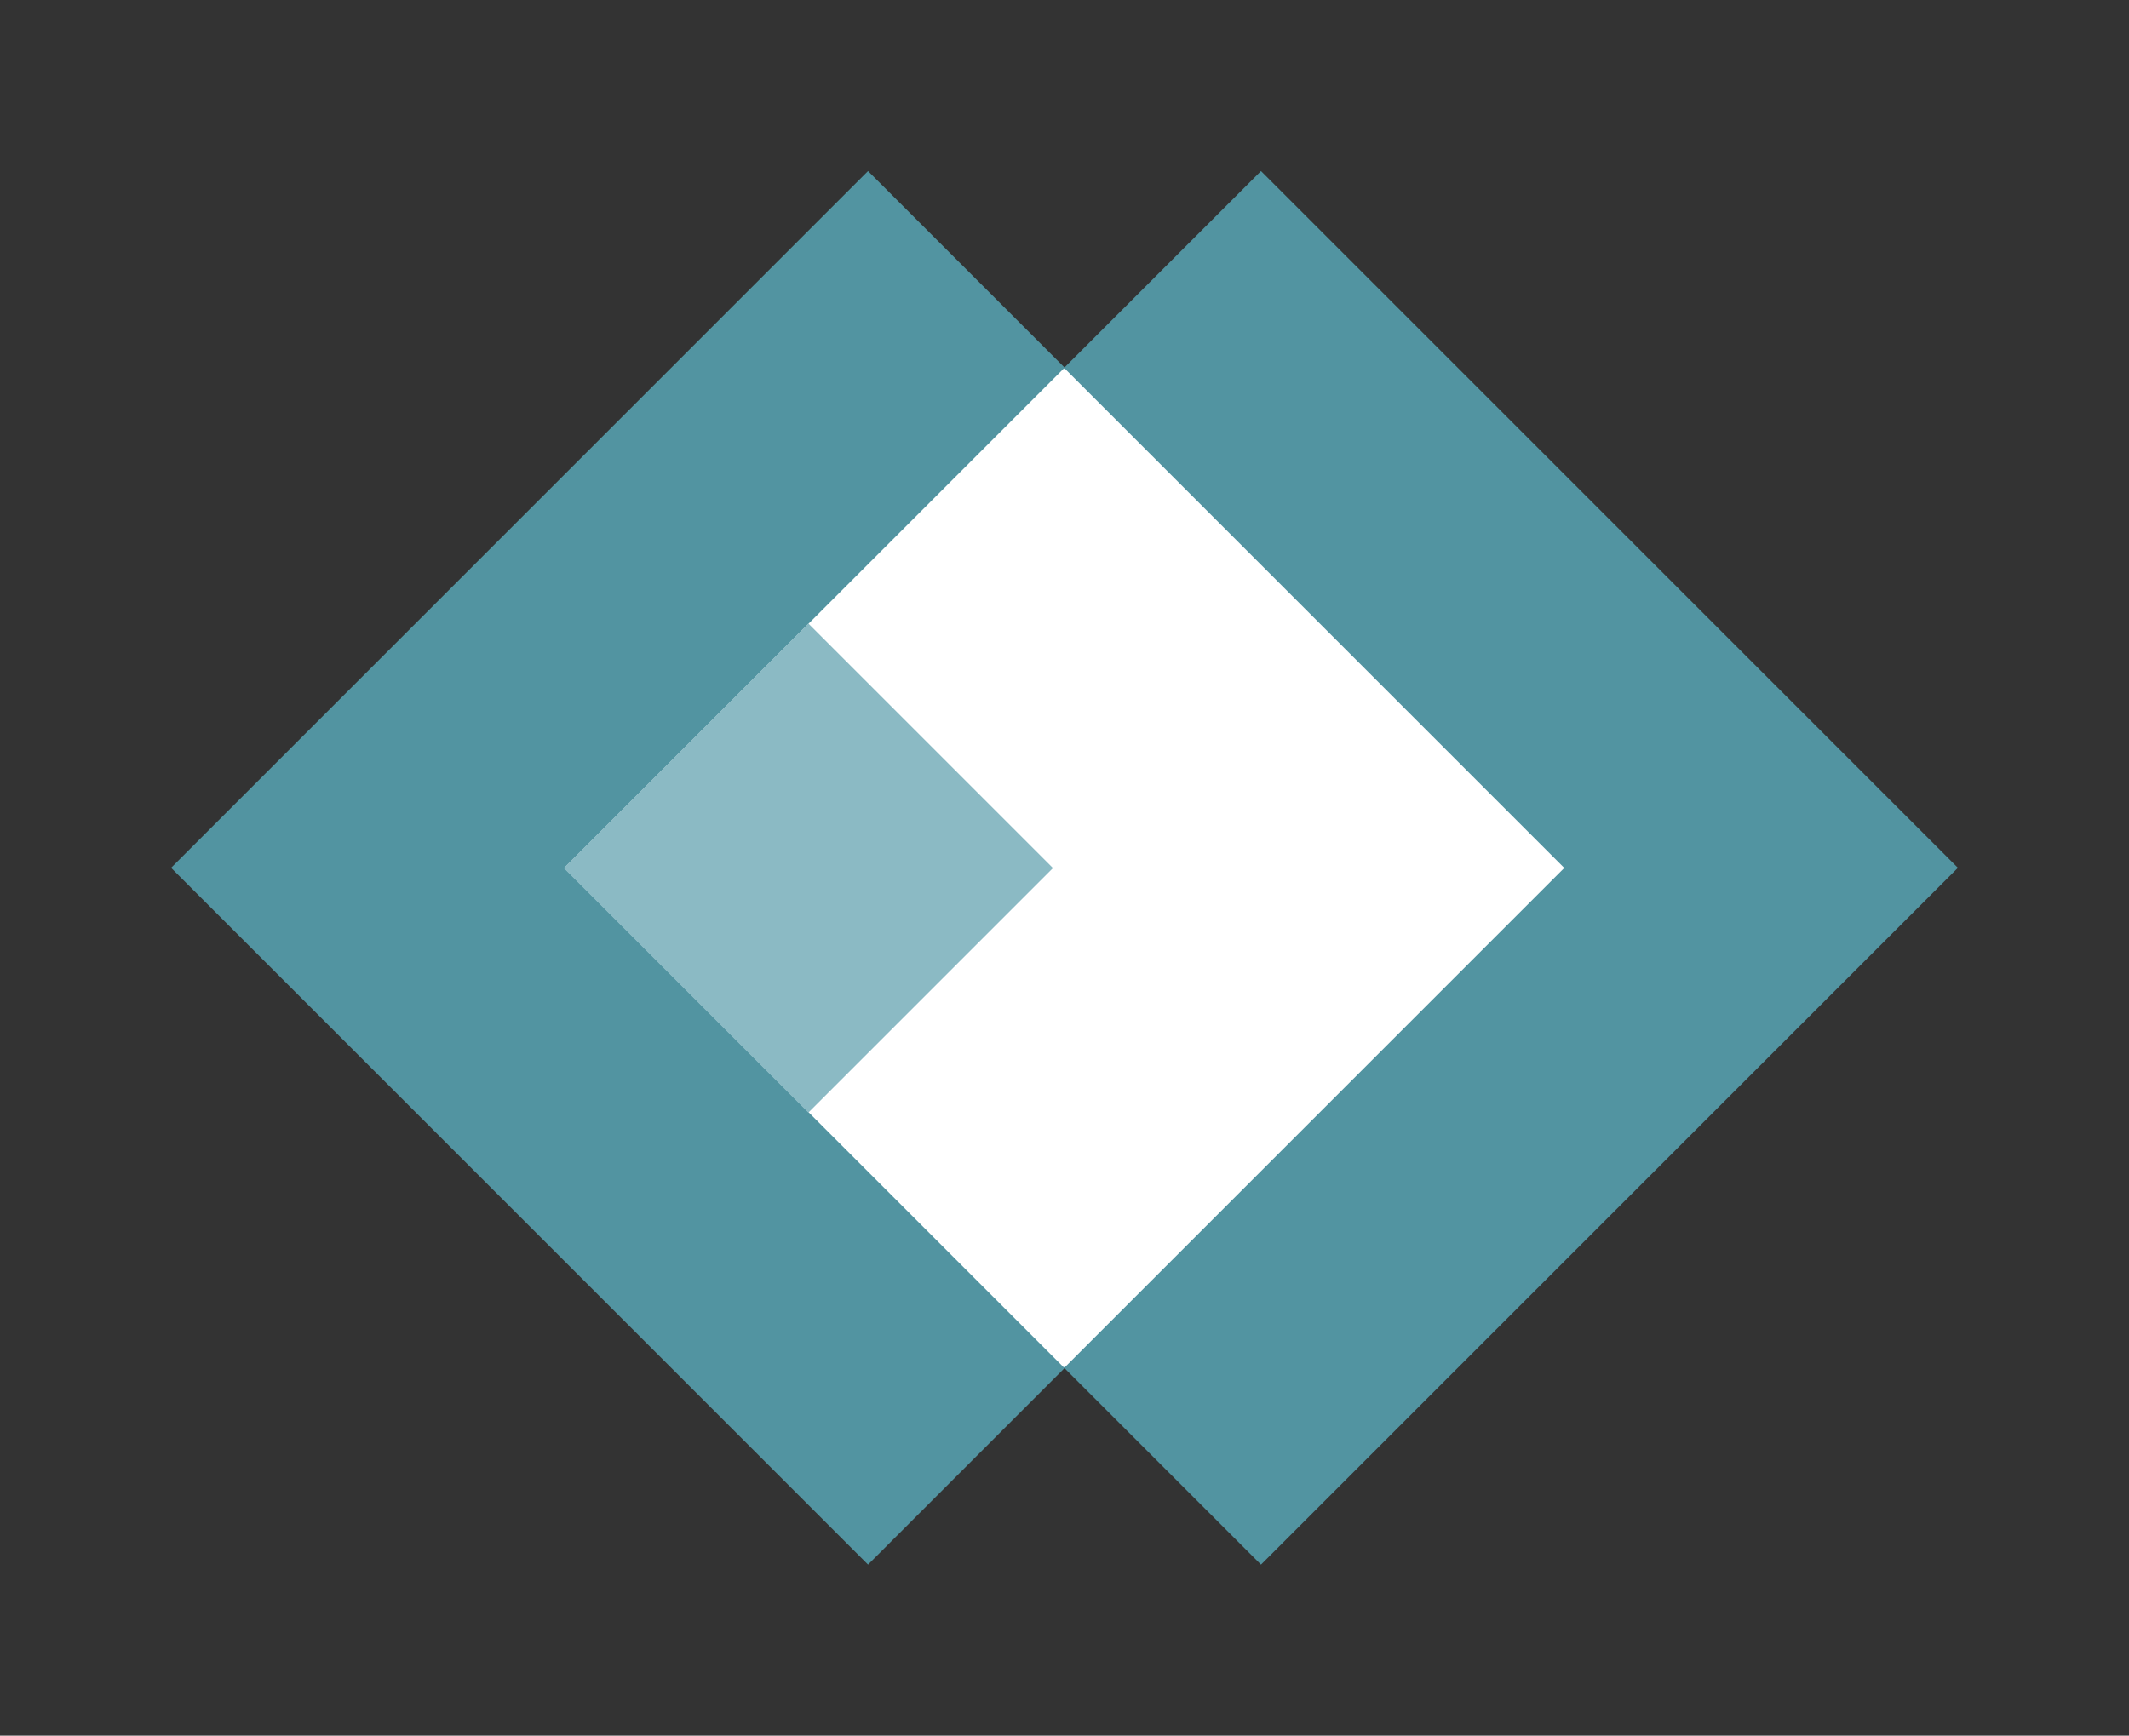 <?xml version="1.0" encoding="UTF-8" standalone="no"?>
<!-- Created with Inkscape (http://www.inkscape.org/) -->

<svg:svg
   xmlns:dc="http://purl.org/dc/elements/1.1/"
   xmlns:cc="http://creativecommons.org/ns#"
   xmlns:rdf="http://www.w3.org/1999/02/22-rdf-syntax-ns#"
   xmlns:svg="http://www.w3.org/2000/svg"
   xmlns:sodipodi="http://sodipodi.sourceforge.net/DTD/sodipodi-0.dtd"
   xmlns:inkscape="http://www.inkscape.org/namespaces/inkscape"
   width="124.443"
   height="101.475"
   viewBox="0 0 124.443 101.475"
   id="svg4261"
   version="1.1"
   inkscape:version="0.92.2 2405546, 2018-03-11"
   sodipodi:docname="emblem-color-2.svg">
  <svg:rect x="0" y="0" width="124.443" height="101.475" fill="#333333" stroke="none"/>
  <sodipodi:namedview
     pagecolor="#ffffff"
     bordercolor="#666666"
     borderopacity="1"
     objecttolerance="10"
     gridtolerance="10"
     guidetolerance="10"
     inkscape:pageopacity="0"
     inkscape:pageshadow="2"
     inkscape:window-width="1600"
     inkscape:window-height="900"
     id="namedview25"
     showgrid="false"
     inkscape:zoom="3.2254634"
     inkscape:cx="38.680706"
     inkscape:cy="45.349122"
     inkscape:window-x="0"
     inkscape:window-y="0"
     inkscape:window-maximized="1"
     inkscape:current-layer="layer1"
     fit-margin-top="10"
     fit-margin-left="10"
     fit-margin-right="10"
     fit-margin-bottom="10" />
  <svg:defs
     id="defs4263" />
  <svg:g
     inkscape:label="Layer 1"
     inkscape:groupmode="layer"
     id="layer1"
     transform="translate(-177.716,-264.482)">
    <svg:path
       inkscape:connector-curvature="0"
       style="clip-rule:evenodd;opacity:1;fill:#5294a1;fill-opacity:1;fill-rule:evenodd;stroke:none;stroke-width:0.245;stroke-miterlimit:4;stroke-dasharray:none;stroke-opacity:1;image-rendering:optimizeQuality;shape-rendering:geometricPrecision;text-rendering:geometricPrecision"
       d="m 187.716,315.219 40.737,-40.737 40.737,40.737 -40.737,40.737 z"
       id="rect4211" />
    <svg:path
       inkscape:connector-curvature="0"
       style="clip-rule:evenodd;opacity:1;fill:#5294a1;fill-opacity:1;fill-rule:evenodd;stroke:none;stroke-width:0.245;stroke-miterlimit:4;stroke-dasharray:none;stroke-opacity:1;image-rendering:optimizeQuality;shape-rendering:geometricPrecision;text-rendering:geometricPrecision"
       d="M 210.684,315.219 251.422,274.482 292.159,315.219 251.422,355.957 Z"
       id="rect4211-3" />
    <svg:path
       inkscape:connector-curvature="0"
       style="clip-rule:evenodd;opacity:1;fill:#ffffff;fill-opacity:1;fill-rule:evenodd;stroke:none;stroke-width:0.069;stroke-miterlimit:4;stroke-dasharray:none;stroke-opacity:1;image-rendering:optimizeQuality;shape-rendering:geometricPrecision;text-rendering:geometricPrecision"
       d="m 210.696,315.226 29.227,-29.227 29.227,29.227 -29.227,29.227 z"
       id="rect4164" />
    <svg:path
       inkscape:connector-curvature="0"
       style="clip-rule:evenodd;opacity:1;fill:#8bbac4;fill-opacity:1;fill-rule:evenodd;stroke:none;stroke-width:0.245;stroke-miterlimit:4;stroke-dasharray:none;stroke-opacity:1;image-rendering:optimizeQuality;shape-rendering:geometricPrecision;text-rendering:geometricPrecision"
       d="m 210.669,315.233 14.297,-14.297 14.297,14.297 -14.297,14.297 z"
       id="rect4211-6" />
  </svg:g>
  <style
     type="text/css"
     id="undefined" />
</svg:svg>

